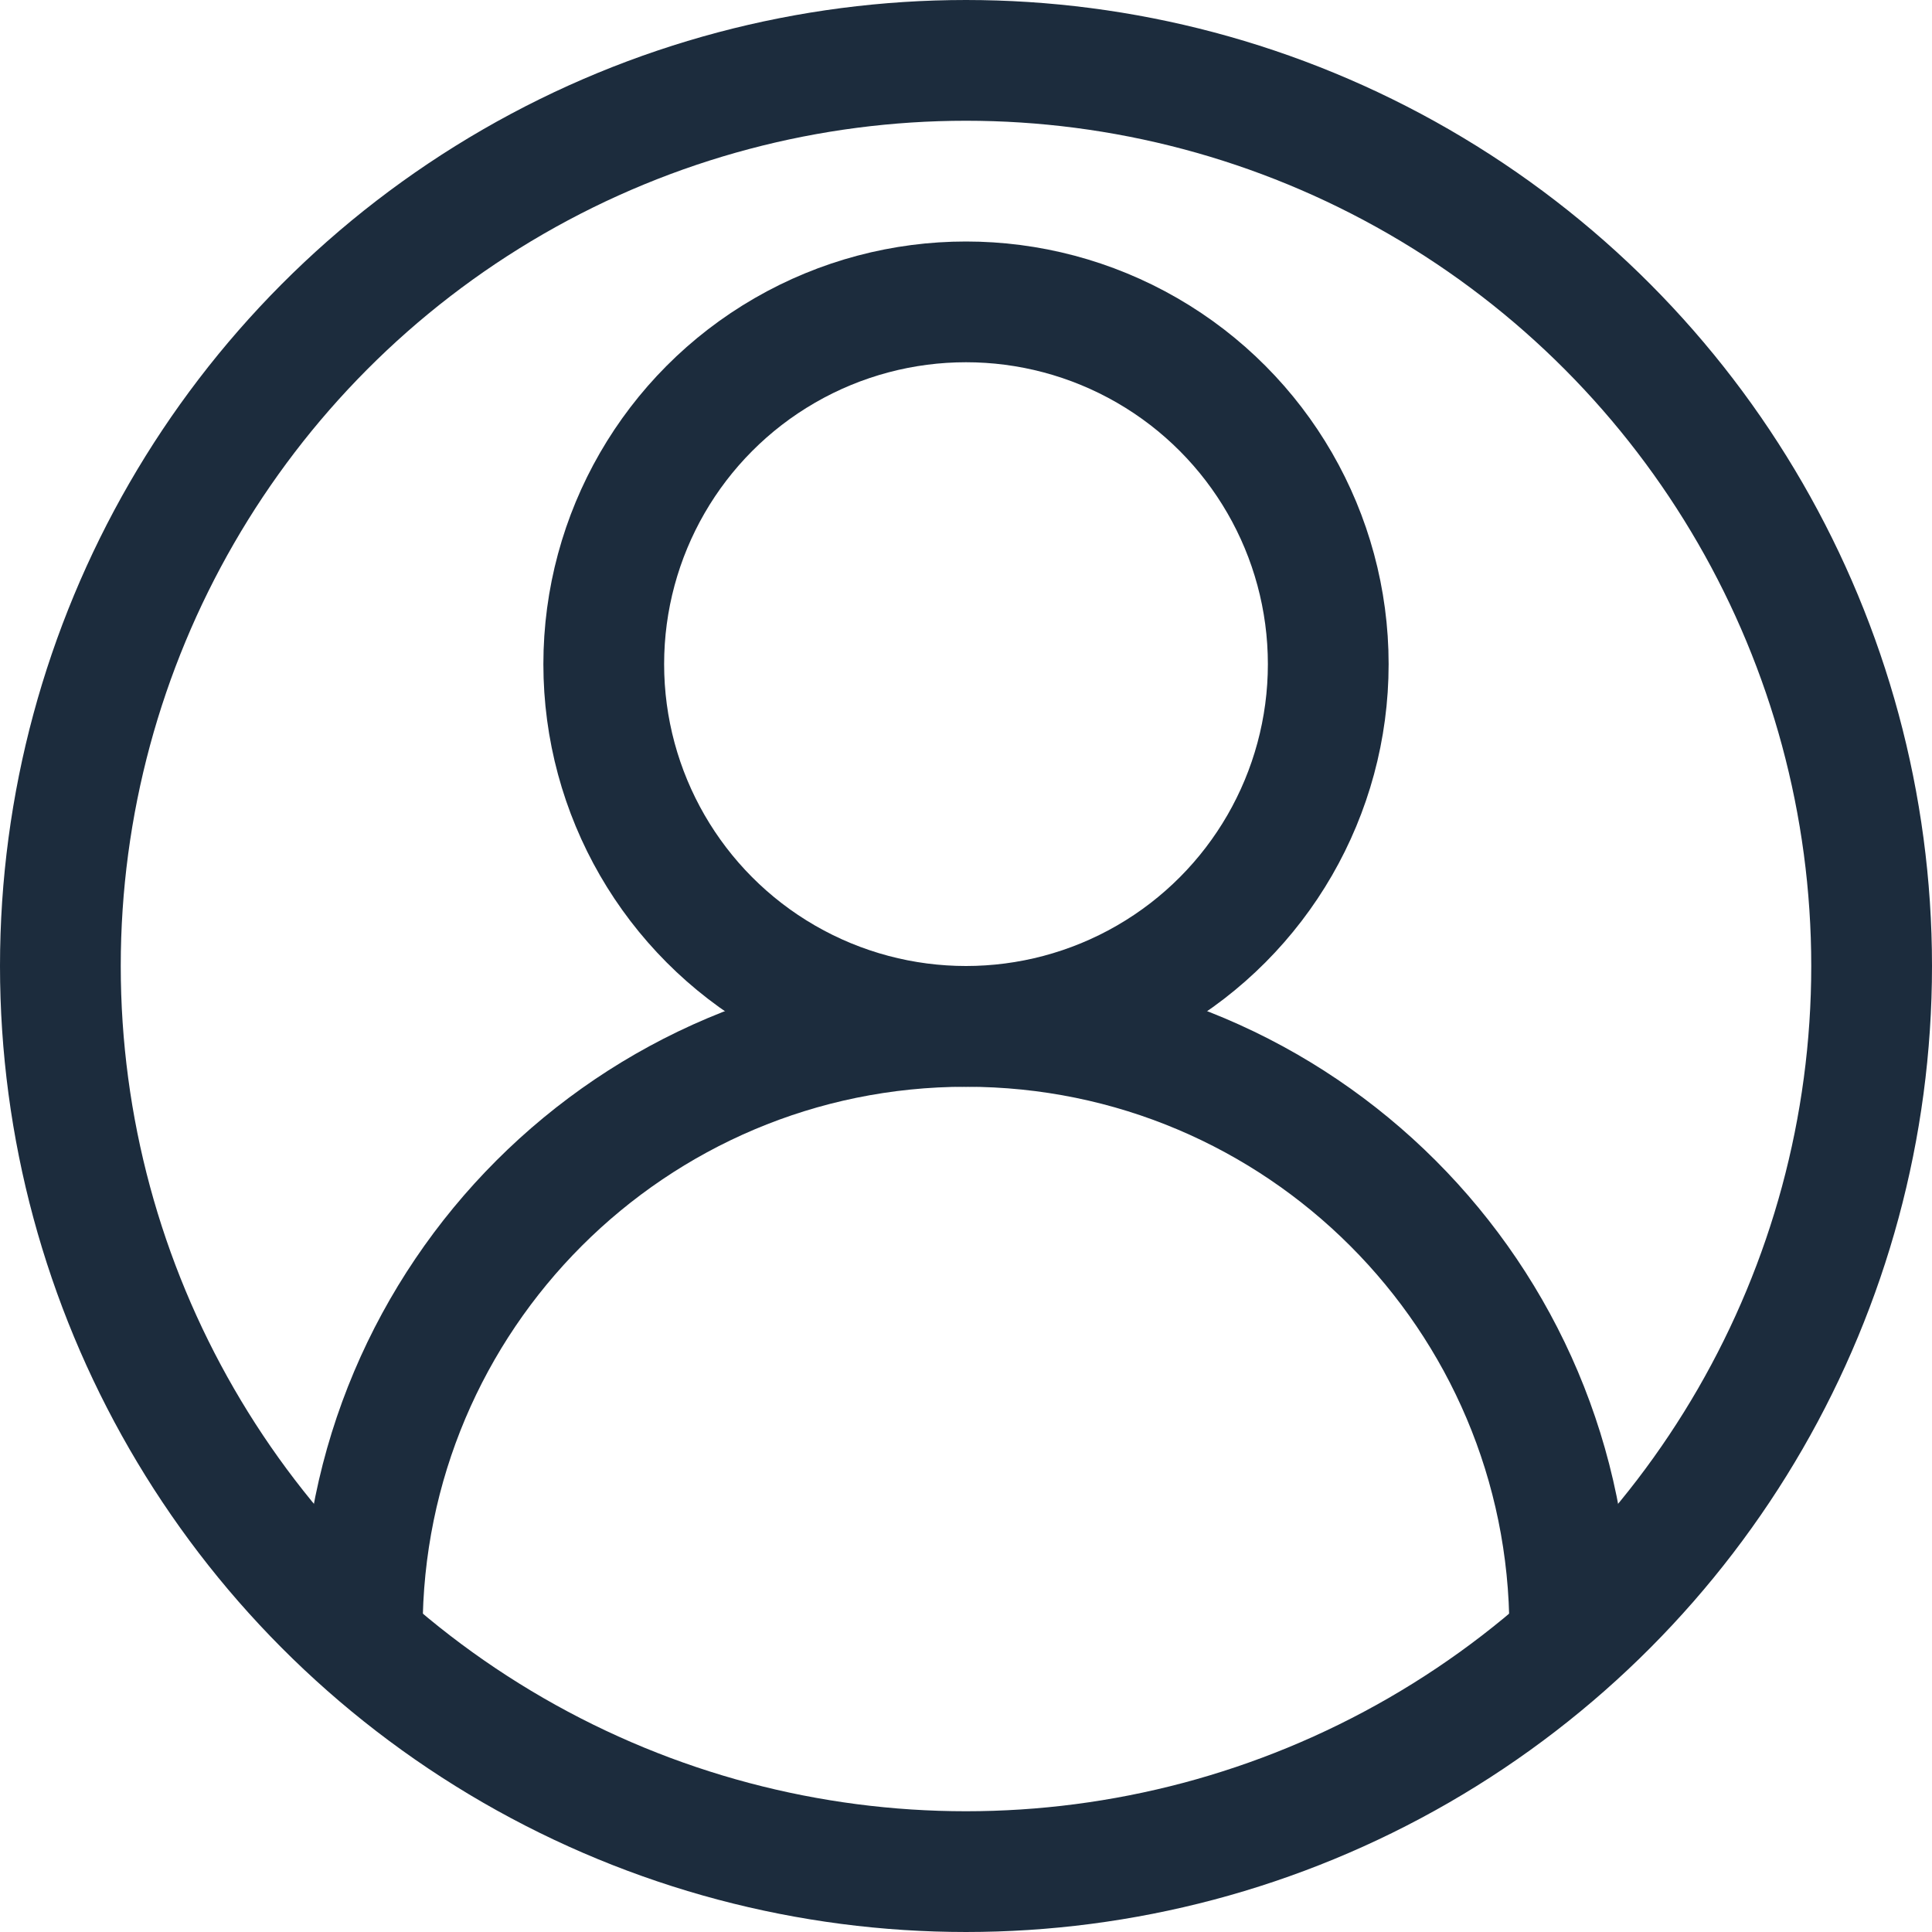 <svg viewBox="0 0 32 32" xml:space="preserve" xmlns="http://www.w3.org/2000/svg"><g fill="none" stroke="#1c2c3d" stroke-linejoin="round" stroke-miterlimit="10" stroke-width="2" class="stroke-000000"><circle cx="16" cy="16" r="15"></circle><path d="M26 27c0-5.523-4.477-10-10-10S6 21.477 6 27"></path><circle cx="16" cy="11" r="6"></circle></g></svg>